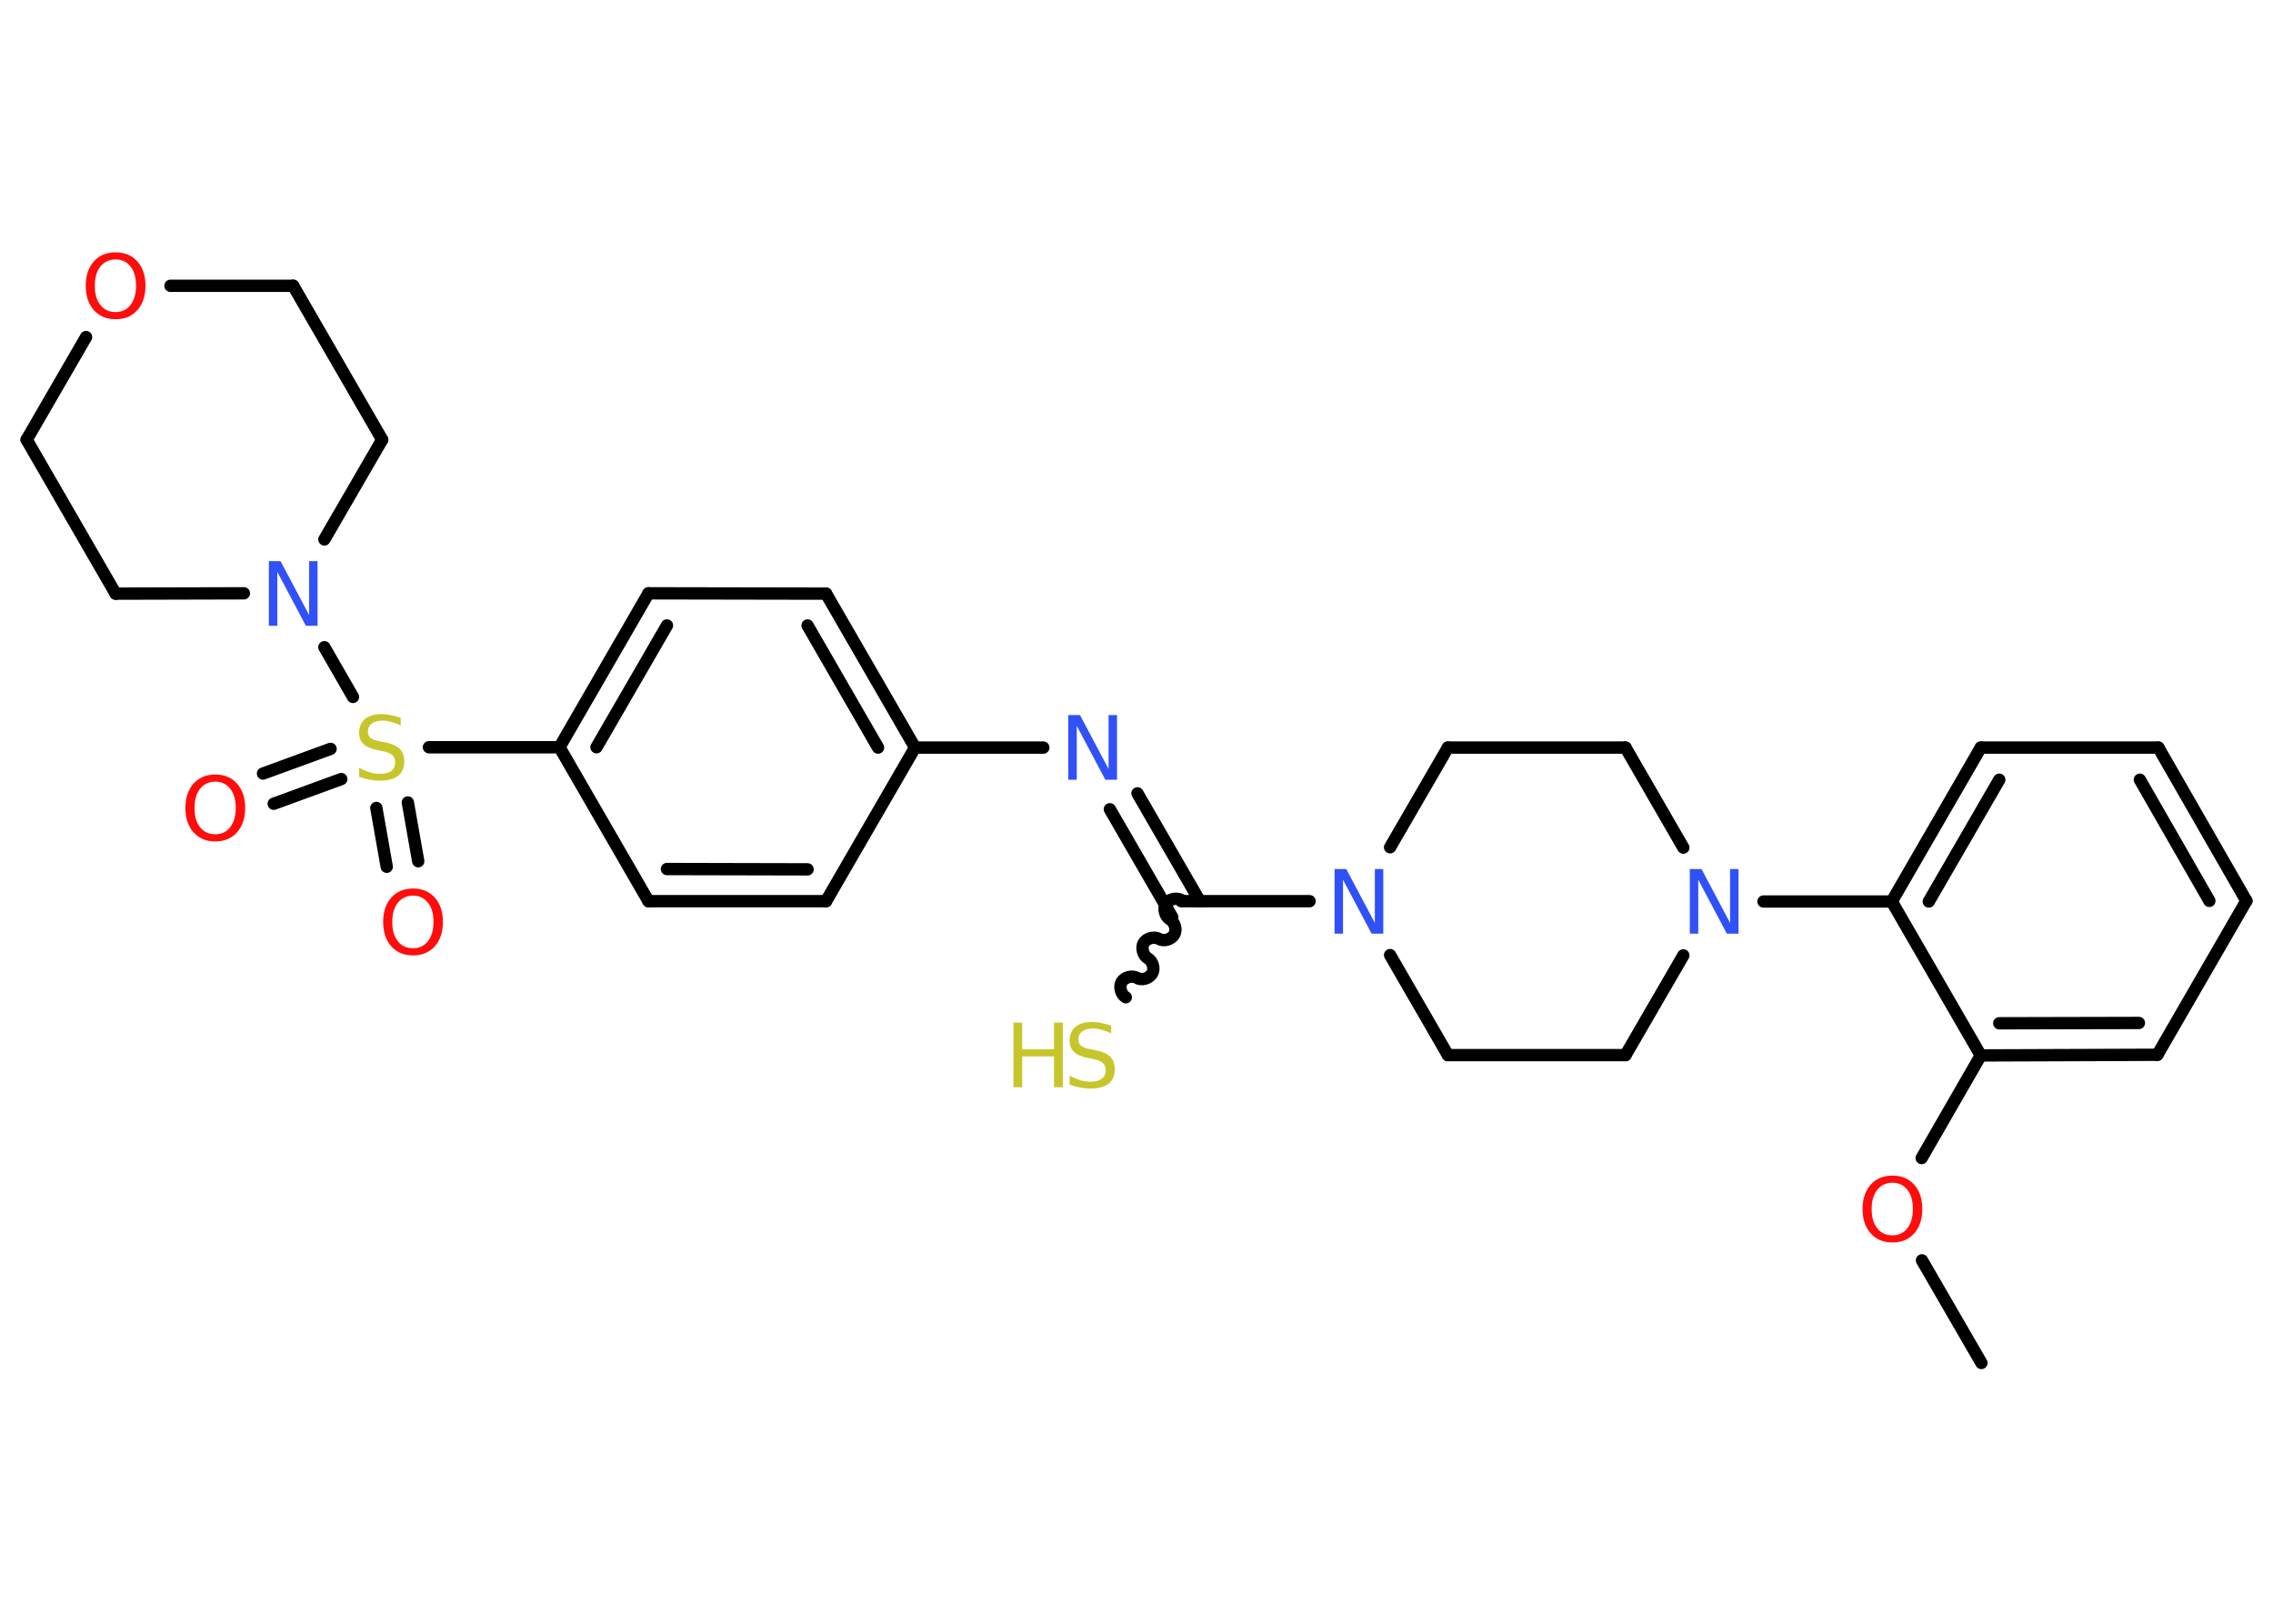 <?xml version='1.0' encoding='UTF-8'?>
<!DOCTYPE svg PUBLIC "-//W3C//DTD SVG 1.1//EN" "http://www.w3.org/Graphics/SVG/1.1/DTD/svg11.dtd">
<svg version='1.2' xmlns='http://www.w3.org/2000/svg' xmlns:xlink='http://www.w3.org/1999/xlink' width='70.0mm' height='50.0mm' viewBox='0 0 70.0 50.0'>
  <desc>Generated by the Chemistry Development Kit (http://github.com/cdk)</desc>
  <g stroke-linecap='round' stroke-linejoin='round' stroke='#000000' stroke-width='.38' fill='#FF0D0D'>
    <rect x='.0' y='.0' width='70.0' height='50.0' fill='#FFFFFF' stroke='none'/>
    <g id='mol1' class='mol'>
      <line id='mol1bnd1' class='bond' x1='61.02' y1='41.97' x2='59.19' y2='38.81'/>
      <line id='mol1bnd2' class='bond' x1='59.18' y1='35.66' x2='61.0' y2='32.5'/>
      <g id='mol1bnd3' class='bond'>
        <line x1='61.0' y1='32.5' x2='66.44' y2='32.48'/>
        <line x1='61.57' y1='31.51' x2='65.87' y2='31.5'/>
      </g>
      <line id='mol1bnd4' class='bond' x1='66.44' y1='32.48' x2='69.18' y2='27.74'/>
      <g id='mol1bnd5' class='bond'>
        <line x1='69.18' y1='27.74' x2='66.47' y2='23.02'/>
        <line x1='68.04' y1='27.74' x2='65.9' y2='24.01'/>
      </g>
      <line id='mol1bnd6' class='bond' x1='66.47' y1='23.02' x2='61.0' y2='23.02'/>
      <g id='mol1bnd7' class='bond'>
        <line x1='61.0' y1='23.02' x2='58.26' y2='27.76'/>
        <line x1='61.57' y1='24.01' x2='59.4' y2='27.76'/>
      </g>
      <line id='mol1bnd8' class='bond' x1='61.0' y1='32.5' x2='58.26' y2='27.76'/>
      <line id='mol1bnd9' class='bond' x1='58.26' y1='27.76' x2='54.31' y2='27.76'/>
      <line id='mol1bnd10' class='bond' x1='51.84' y1='26.1' x2='50.06' y2='23.02'/>
      <line id='mol1bnd11' class='bond' x1='50.06' y1='23.02' x2='44.59' y2='23.02'/>
      <line id='mol1bnd12' class='bond' x1='44.59' y1='23.02' x2='42.81' y2='26.09'/>
      <line id='mol1bnd13' class='bond' x1='40.33' y1='27.75' x2='36.38' y2='27.75'/>
      <path id='mol1bnd14' class='bond' d='M34.67 30.71c-.15 -.09 -.21 -.32 -.13 -.47c.09 -.15 .32 -.21 .47 -.13c.15 .09 .38 .02 .47 -.13c.09 -.15 .02 -.38 -.13 -.47c-.15 -.09 -.21 -.32 -.13 -.47c.09 -.15 .32 -.21 .47 -.13c.15 .09 .38 .02 .47 -.13c.09 -.15 .02 -.38 -.13 -.47c-.15 -.09 -.21 -.32 -.13 -.47c.09 -.15 .32 -.21 .47 -.13' fill='none' stroke='#000000' stroke-width='.38'/>
      <g id='mol1bnd15' class='bond'>
        <line x1='36.1' y1='28.24' x2='34.18' y2='24.92'/>
        <line x1='36.95' y1='27.75' x2='35.03' y2='24.43'/>
      </g>
      <line id='mol1bnd16' class='bond' x1='32.13' y1='23.02' x2='28.18' y2='23.02'/>
      <g id='mol1bnd17' class='bond'>
        <line x1='28.18' y1='23.02' x2='25.44' y2='18.28'/>
        <line x1='27.04' y1='23.02' x2='24.87' y2='19.26'/>
      </g>
      <line id='mol1bnd18' class='bond' x1='25.44' y1='18.28' x2='19.97' y2='18.27'/>
      <g id='mol1bnd19' class='bond'>
        <line x1='19.97' y1='18.27' x2='17.23' y2='23.01'/>
        <line x1='20.54' y1='19.26' x2='18.37' y2='23.01'/>
      </g>
      <line id='mol1bnd20' class='bond' x1='17.23' y1='23.01' x2='13.21' y2='23.01'/>
      <g id='mol1bnd21' class='bond'>
        <line x1='10.51' y1='23.99' x2='8.43' y2='24.75'/>
        <line x1='10.18' y1='23.06' x2='8.1' y2='23.82'/>
      </g>
      <g id='mol1bnd22' class='bond'>
        <line x1='12.56' y1='24.71' x2='12.88' y2='26.52'/>
        <line x1='11.59' y1='24.88' x2='11.91' y2='26.69'/>
      </g>
      <line id='mol1bnd23' class='bond' x1='10.87' y1='21.46' x2='9.99' y2='19.93'/>
      <line id='mol1bnd24' class='bond' x1='7.51' y1='18.27' x2='3.56' y2='18.28'/>
      <line id='mol1bnd25' class='bond' x1='3.56' y1='18.28' x2='.82' y2='13.54'/>
      <line id='mol1bnd26' class='bond' x1='.82' y1='13.54' x2='2.65' y2='10.38'/>
      <line id='mol1bnd27' class='bond' x1='5.25' y1='8.8' x2='9.03' y2='8.8'/>
      <line id='mol1bnd28' class='bond' x1='9.03' y1='8.8' x2='11.77' y2='13.54'/>
      <line id='mol1bnd29' class='bond' x1='9.99' y1='16.61' x2='11.77' y2='13.54'/>
      <line id='mol1bnd30' class='bond' x1='17.23' y1='23.01' x2='19.97' y2='27.75'/>
      <g id='mol1bnd31' class='bond'>
        <line x1='19.97' y1='27.75' x2='25.44' y2='27.75'/>
        <line x1='20.54' y1='26.76' x2='24.87' y2='26.77'/>
      </g>
      <line id='mol1bnd32' class='bond' x1='28.18' y1='23.02' x2='25.44' y2='27.75'/>
      <line id='mol1bnd33' class='bond' x1='42.81' y1='29.41' x2='44.59' y2='32.49'/>
      <line id='mol1bnd34' class='bond' x1='44.59' y1='32.49' x2='50.06' y2='32.49'/>
      <line id='mol1bnd35' class='bond' x1='51.84' y1='29.42' x2='50.06' y2='32.49'/>
      <path id='mol1atm2' class='atom' d='M58.28 36.42q-.29 .0 -.47 .22q-.17 .22 -.17 .59q.0 .38 .17 .59q.17 .22 .47 .22q.29 .0 .46 -.22q.17 -.22 .17 -.59q.0 -.38 -.17 -.59q-.17 -.22 -.46 -.22zM58.28 36.2q.42 .0 .67 .28q.25 .28 .25 .75q.0 .47 -.25 .75q-.25 .28 -.67 .28q-.42 .0 -.67 -.28q-.25 -.28 -.25 -.75q.0 -.47 .25 -.75q.25 -.28 .67 -.28z' stroke='none'/>
      <path id='mol1atm9' class='atom' d='M52.04 26.76h.36l.88 1.66v-1.66h.26v1.99h-.36l-.88 -1.66v1.66h-.26v-1.99z' stroke='none' fill='#3050F8'/>
      <path id='mol1atm12' class='atom' d='M41.1 26.76h.36l.88 1.66v-1.66h.26v1.99h-.36l-.88 -1.66v1.66h-.26v-1.99z' stroke='none' fill='#3050F8'/>
      <g id='mol1atm14' class='atom'>
        <path d='M34.22 31.56v.26q-.15 -.07 -.29 -.11q-.14 -.04 -.26 -.04q-.22 .0 -.34 .09q-.12 .09 -.12 .24q.0 .13 .08 .2q.08 .07 .3 .11l.16 .03q.3 .06 .44 .2q.14 .14 .14 .39q.0 .29 -.19 .44q-.19 .15 -.57 .15q-.14 .0 -.3 -.03q-.16 -.03 -.33 -.09v-.28q.16 .09 .32 .14q.16 .05 .31 .05q.23 .0 .36 -.09q.12 -.09 .12 -.26q.0 -.15 -.09 -.23q-.09 -.08 -.29 -.12l-.16 -.03q-.3 -.06 -.44 -.19q-.13 -.13 -.13 -.35q.0 -.27 .18 -.42q.18 -.15 .51 -.15q.14 .0 .28 .03q.15 .03 .3 .08z' stroke='none' fill='#C6C62C'/>
        <path d='M31.21 31.49h.27v.82h.98v-.82h.27v1.99h-.27v-.95h-.98v.95h-.27v-1.99z' stroke='none' fill='#C6C62C'/>
      </g>
      <path id='mol1atm15' class='atom' d='M32.9 22.02h.36l.88 1.66v-1.66h.26v1.99h-.36l-.88 -1.66v1.66h-.26v-1.99z' stroke='none' fill='#3050F8'/>
      <path id='mol1atm20' class='atom' d='M12.34 22.08v.26q-.15 -.07 -.29 -.11q-.14 -.04 -.26 -.04q-.22 .0 -.34 .09q-.12 .09 -.12 .24q.0 .13 .08 .2q.08 .07 .3 .11l.16 .03q.3 .06 .44 .2q.14 .14 .14 .39q.0 .29 -.19 .44q-.19 .15 -.57 .15q-.14 .0 -.3 -.03q-.16 -.03 -.33 -.09v-.28q.16 .09 .32 .14q.16 .05 .31 .05q.23 .0 .36 -.09q.12 -.09 .12 -.26q.0 -.15 -.09 -.23q-.09 -.08 -.29 -.12l-.16 -.03q-.3 -.06 -.44 -.19q-.13 -.13 -.13 -.35q.0 -.27 .18 -.42q.18 -.15 .51 -.15q.14 .0 .28 .03q.15 .03 .3 .08z' stroke='none' fill='#C6C62C'/>
      <path id='mol1atm21' class='atom' d='M6.63 24.07q-.29 .0 -.47 .22q-.17 .22 -.17 .59q.0 .38 .17 .59q.17 .22 .47 .22q.29 .0 .46 -.22q.17 -.22 .17 -.59q.0 -.38 -.17 -.59q-.17 -.22 -.46 -.22zM6.63 23.85q.42 .0 .67 .28q.25 .28 .25 .75q.0 .47 -.25 .75q-.25 .28 -.67 .28q-.42 .0 -.67 -.28q-.25 -.28 -.25 -.75q.0 -.47 .25 -.75q.25 -.28 .67 -.28z' stroke='none'/>
      <path id='mol1atm22' class='atom' d='M12.72 27.58q-.29 .0 -.47 .22q-.17 .22 -.17 .59q.0 .38 .17 .59q.17 .22 .47 .22q.29 .0 .46 -.22q.17 -.22 .17 -.59q.0 -.38 -.17 -.59q-.17 -.22 -.46 -.22zM12.72 27.36q.42 .0 .67 .28q.25 .28 .25 .75q.0 .47 -.25 .75q-.25 .28 -.67 .28q-.42 .0 -.67 -.28q-.25 -.28 -.25 -.75q.0 -.47 .25 -.75q.25 -.28 .67 -.28z' stroke='none'/>
      <path id='mol1atm23' class='atom' d='M8.28 17.28h.36l.88 1.66v-1.66h.26v1.99h-.36l-.88 -1.66v1.66h-.26v-1.99z' stroke='none' fill='#3050F8'/>
      <path id='mol1atm26' class='atom' d='M3.56 7.99q-.29 .0 -.47 .22q-.17 .22 -.17 .59q.0 .38 .17 .59q.17 .22 .47 .22q.29 .0 .46 -.22q.17 -.22 .17 -.59q.0 -.38 -.17 -.59q-.17 -.22 -.46 -.22zM3.56 7.77q.42 .0 .67 .28q.25 .28 .25 .75q.0 .47 -.25 .75q-.25 .28 -.67 .28q-.42 .0 -.67 -.28q-.25 -.28 -.25 -.75q.0 -.47 .25 -.75q.25 -.28 .67 -.28z' stroke='none'/>
    </g>
  </g>
</svg>

